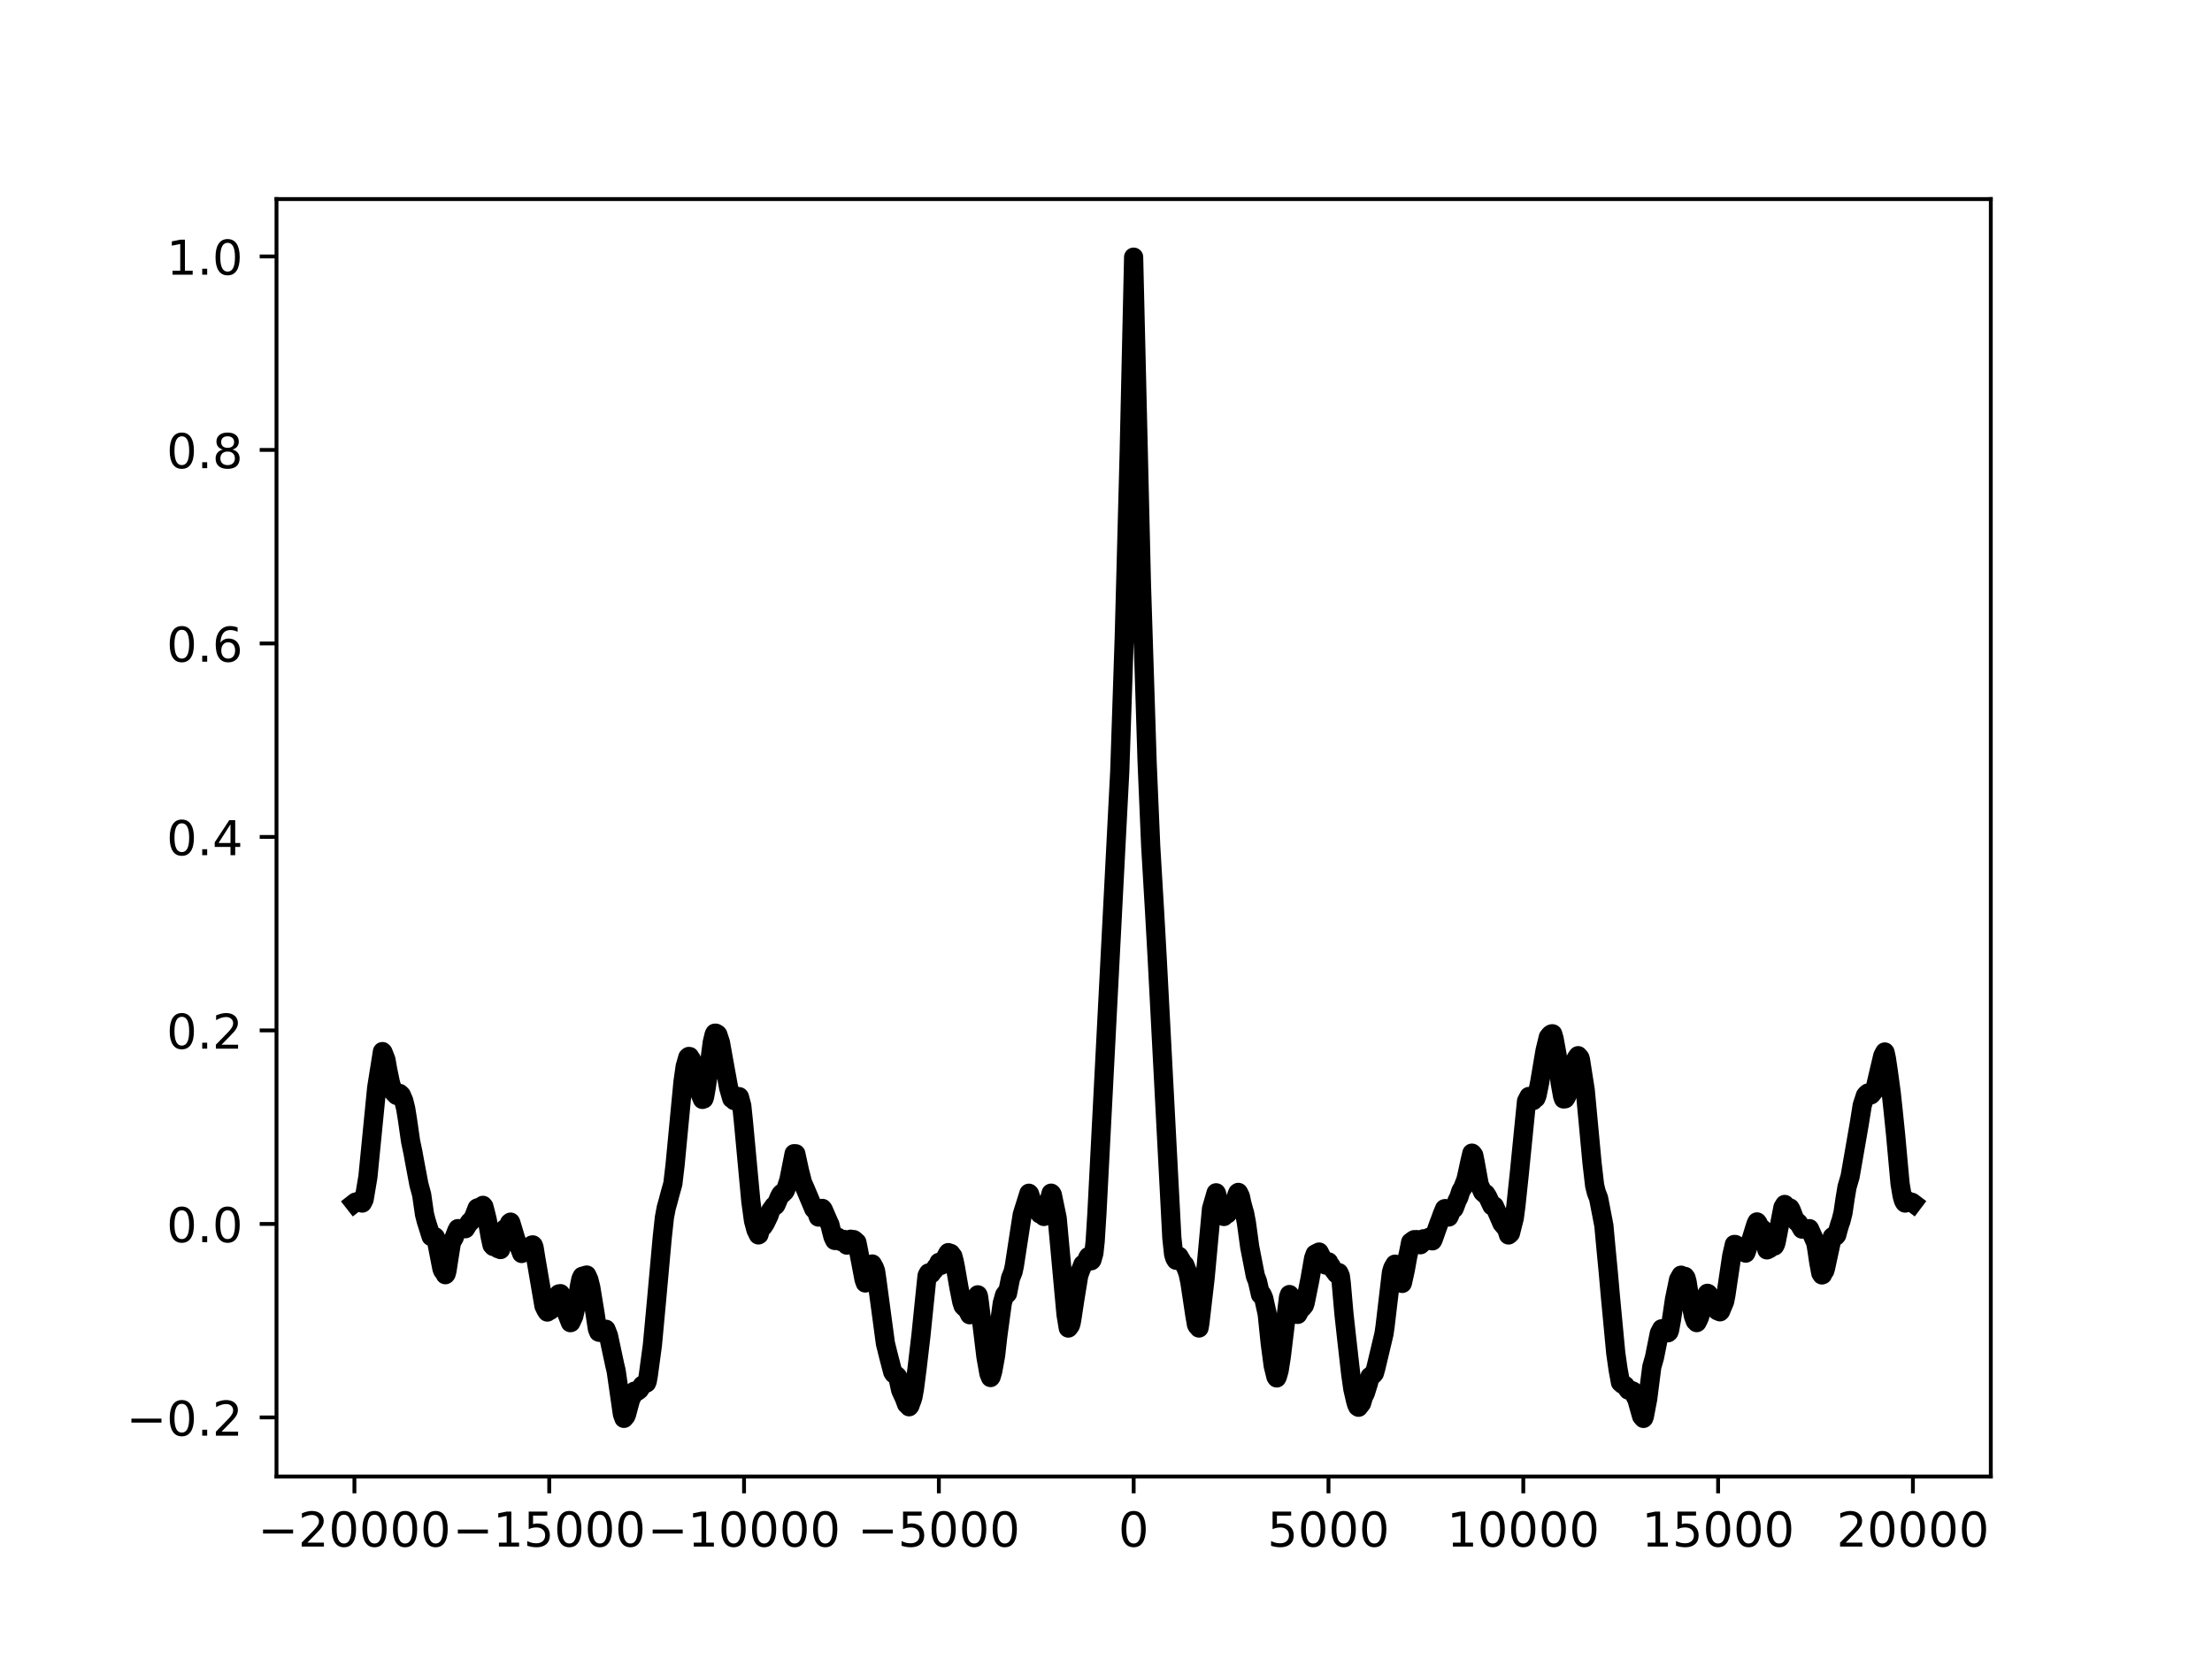 <?xml version="1.0" encoding="utf-8" standalone="no"?>
<!DOCTYPE svg PUBLIC "-//W3C//DTD SVG 1.1//EN"
  "http://www.w3.org/Graphics/SVG/1.1/DTD/svg11.dtd">
<!-- Created with matplotlib (http://matplotlib.org/) -->
<svg height="345.6pt" version="1.1" viewBox="0 0 460.8 345.6" width="460.8pt" xmlns="http://www.w3.org/2000/svg" xmlns:xlink="http://www.w3.org/1999/xlink">
 <defs>
  <style type="text/css">
*{stroke-linecap:butt;stroke-linejoin:round;}
  </style>
 </defs>
 <g id="figure_1">
  <g id="patch_1">
   <path d="M 0 345.6 
L 460.8 345.6 
L 460.8 0 
L 0 0 
z
" style="fill:#ffffff;"/>
  </g>
  <g id="axes_1">
   <g id="patch_2">
    <path d="M 57.6 307.584 
L 414.72 307.584 
L 414.72 41.472 
L 57.6 41.472 
z
" style="fill:#ffffff;"/>
   </g>
   <g id="matplotlib.axis_1">
    <g id="xtick_1">
     <g id="line2d_1">
      <defs>
       <path d="M 0 0 
L 0 3.5 
" id="mf62b12e271" style="stroke:#000000;stroke-width:0.8;"/>
      </defs>
      <g>
       <use style="stroke:#000000;stroke-width:0.8;" x="73.833" xlink:href="#mf62b12e271" y="307.584"/>
      </g>
     </g>
     <g id="text_1">
      <!-- −20000 -->
      <defs>
       <path d="M 10.594 35.5 
L 73.188 35.5 
L 73.188 27.203 
L 10.594 27.203 
z
" id="DejaVuSans-2212"/>
       <path d="M 19.188 8.297 
L 53.609 8.297 
L 53.609 0 
L 7.328 0 
L 7.328 8.297 
Q 12.938 14.109 22.625 23.891 
Q 32.328 33.688 34.812 36.531 
Q 39.547 41.844 41.422 45.531 
Q 43.312 49.219 43.312 52.781 
Q 43.312 58.594 39.234 62.25 
Q 35.156 65.922 28.609 65.922 
Q 23.969 65.922 18.812 64.312 
Q 13.672 62.703 7.812 59.422 
L 7.812 69.391 
Q 13.766 71.781 18.938 73 
Q 24.125 74.219 28.422 74.219 
Q 39.75 74.219 46.484 68.547 
Q 53.219 62.891 53.219 53.422 
Q 53.219 48.922 51.531 44.891 
Q 49.859 40.875 45.406 35.406 
Q 44.188 33.984 37.641 27.219 
Q 31.109 20.453 19.188 8.297 
z
" id="DejaVuSans-32"/>
       <path d="M 31.781 66.406 
Q 24.172 66.406 20.328 58.906 
Q 16.5 51.422 16.5 36.375 
Q 16.5 21.391 20.328 13.891 
Q 24.172 6.391 31.781 6.391 
Q 39.453 6.391 43.281 13.891 
Q 47.125 21.391 47.125 36.375 
Q 47.125 51.422 43.281 58.906 
Q 39.453 66.406 31.781 66.406 
z
M 31.781 74.219 
Q 44.047 74.219 50.516 64.516 
Q 56.984 54.828 56.984 36.375 
Q 56.984 17.969 50.516 8.266 
Q 44.047 -1.422 31.781 -1.422 
Q 19.531 -1.422 13.062 8.266 
Q 6.594 17.969 6.594 36.375 
Q 6.594 54.828 13.062 64.516 
Q 19.531 74.219 31.781 74.219 
z
" id="DejaVuSans-30"/>
      </defs>
      <g transform="translate(53.737 322.182)scale(0.1 -0.1)">
       <use xlink:href="#DejaVuSans-2212"/>
       <use x="83.789" xlink:href="#DejaVuSans-32"/>
       <use x="147.412" xlink:href="#DejaVuSans-30"/>
       <use x="211.035" xlink:href="#DejaVuSans-30"/>
       <use x="274.658" xlink:href="#DejaVuSans-30"/>
       <use x="338.281" xlink:href="#DejaVuSans-30"/>
      </g>
     </g>
    </g>
    <g id="xtick_2">
     <g id="line2d_2">
      <g>
       <use style="stroke:#000000;stroke-width:0.8;" x="114.416" xlink:href="#mf62b12e271" y="307.584"/>
      </g>
     </g>
     <g id="text_2">
      <!-- −15000 -->
      <defs>
       <path d="M 12.406 8.297 
L 28.516 8.297 
L 28.516 63.922 
L 10.984 60.406 
L 10.984 69.391 
L 28.422 72.906 
L 38.281 72.906 
L 38.281 8.297 
L 54.391 8.297 
L 54.391 0 
L 12.406 0 
z
" id="DejaVuSans-31"/>
       <path d="M 10.797 72.906 
L 49.516 72.906 
L 49.516 64.594 
L 19.828 64.594 
L 19.828 46.734 
Q 21.969 47.469 24.109 47.828 
Q 26.266 48.188 28.422 48.188 
Q 40.625 48.188 47.75 41.5 
Q 54.891 34.812 54.891 23.391 
Q 54.891 11.625 47.562 5.094 
Q 40.234 -1.422 26.906 -1.422 
Q 22.312 -1.422 17.547 -0.641 
Q 12.797 0.141 7.719 1.703 
L 7.719 11.625 
Q 12.109 9.234 16.797 8.062 
Q 21.484 6.891 26.703 6.891 
Q 35.156 6.891 40.078 11.328 
Q 45.016 15.766 45.016 23.391 
Q 45.016 31 40.078 35.438 
Q 35.156 39.891 26.703 39.891 
Q 22.75 39.891 18.812 39.016 
Q 14.891 38.141 10.797 36.281 
z
" id="DejaVuSans-35"/>
      </defs>
      <g transform="translate(94.319 322.182)scale(0.1 -0.1)">
       <use xlink:href="#DejaVuSans-2212"/>
       <use x="83.789" xlink:href="#DejaVuSans-31"/>
       <use x="147.412" xlink:href="#DejaVuSans-35"/>
       <use x="211.035" xlink:href="#DejaVuSans-30"/>
       <use x="274.658" xlink:href="#DejaVuSans-30"/>
       <use x="338.281" xlink:href="#DejaVuSans-30"/>
      </g>
     </g>
    </g>
    <g id="xtick_3">
     <g id="line2d_3">
      <g>
       <use style="stroke:#000000;stroke-width:0.8;" x="154.998" xlink:href="#mf62b12e271" y="307.584"/>
      </g>
     </g>
     <g id="text_3">
      <!-- −10000 -->
      <g transform="translate(134.902 322.182)scale(0.1 -0.1)">
       <use xlink:href="#DejaVuSans-2212"/>
       <use x="83.789" xlink:href="#DejaVuSans-31"/>
       <use x="147.412" xlink:href="#DejaVuSans-30"/>
       <use x="211.035" xlink:href="#DejaVuSans-30"/>
       <use x="274.658" xlink:href="#DejaVuSans-30"/>
       <use x="338.281" xlink:href="#DejaVuSans-30"/>
      </g>
     </g>
    </g>
    <g id="xtick_4">
     <g id="line2d_4">
      <g>
       <use style="stroke:#000000;stroke-width:0.8;" x="195.581" xlink:href="#mf62b12e271" y="307.584"/>
      </g>
     </g>
     <g id="text_4">
      <!-- −5000 -->
      <g transform="translate(178.666 322.182)scale(0.1 -0.1)">
       <use xlink:href="#DejaVuSans-2212"/>
       <use x="83.789" xlink:href="#DejaVuSans-35"/>
       <use x="147.412" xlink:href="#DejaVuSans-30"/>
       <use x="211.035" xlink:href="#DejaVuSans-30"/>
       <use x="274.658" xlink:href="#DejaVuSans-30"/>
      </g>
     </g>
    </g>
    <g id="xtick_5">
     <g id="line2d_5">
      <g>
       <use style="stroke:#000000;stroke-width:0.8;" x="236.164" xlink:href="#mf62b12e271" y="307.584"/>
      </g>
     </g>
     <g id="text_5">
      <!-- 0 -->
      <g transform="translate(232.983 322.182)scale(0.1 -0.1)">
       <use xlink:href="#DejaVuSans-30"/>
      </g>
     </g>
    </g>
    <g id="xtick_6">
     <g id="line2d_6">
      <g>
       <use style="stroke:#000000;stroke-width:0.8;" x="276.747" xlink:href="#mf62b12e271" y="307.584"/>
      </g>
     </g>
     <g id="text_6">
      <!-- 5000 -->
      <g transform="translate(264.022 322.182)scale(0.1 -0.1)">
       <use xlink:href="#DejaVuSans-35"/>
       <use x="63.623" xlink:href="#DejaVuSans-30"/>
       <use x="127.246" xlink:href="#DejaVuSans-30"/>
       <use x="190.869" xlink:href="#DejaVuSans-30"/>
      </g>
     </g>
    </g>
    <g id="xtick_7">
     <g id="line2d_7">
      <g>
       <use style="stroke:#000000;stroke-width:0.8;" x="317.33" xlink:href="#mf62b12e271" y="307.584"/>
      </g>
     </g>
     <g id="text_7">
      <!-- 10000 -->
      <g transform="translate(301.423 322.182)scale(0.1 -0.1)">
       <use xlink:href="#DejaVuSans-31"/>
       <use x="63.623" xlink:href="#DejaVuSans-30"/>
       <use x="127.246" xlink:href="#DejaVuSans-30"/>
       <use x="190.869" xlink:href="#DejaVuSans-30"/>
       <use x="254.492" xlink:href="#DejaVuSans-30"/>
      </g>
     </g>
    </g>
    <g id="xtick_8">
     <g id="line2d_8">
      <g>
       <use style="stroke:#000000;stroke-width:0.8;" x="357.913" xlink:href="#mf62b12e271" y="307.584"/>
      </g>
     </g>
     <g id="text_8">
      <!-- 15000 -->
      <g transform="translate(342.006 322.182)scale(0.1 -0.1)">
       <use xlink:href="#DejaVuSans-31"/>
       <use x="63.623" xlink:href="#DejaVuSans-35"/>
       <use x="127.246" xlink:href="#DejaVuSans-30"/>
       <use x="190.869" xlink:href="#DejaVuSans-30"/>
       <use x="254.492" xlink:href="#DejaVuSans-30"/>
      </g>
     </g>
    </g>
    <g id="xtick_9">
     <g id="line2d_9">
      <g>
       <use style="stroke:#000000;stroke-width:0.8;" x="398.495" xlink:href="#mf62b12e271" y="307.584"/>
      </g>
     </g>
     <g id="text_9">
      <!-- 20000 -->
      <g transform="translate(382.589 322.182)scale(0.1 -0.1)">
       <use xlink:href="#DejaVuSans-32"/>
       <use x="63.623" xlink:href="#DejaVuSans-30"/>
       <use x="127.246" xlink:href="#DejaVuSans-30"/>
       <use x="190.869" xlink:href="#DejaVuSans-30"/>
       <use x="254.492" xlink:href="#DejaVuSans-30"/>
      </g>
     </g>
    </g>
   </g>
   <g id="matplotlib.axis_2">
    <g id="ytick_1">
     <g id="line2d_10">
      <defs>
       <path d="M 0 0 
L -3.5 0 
" id="mc582a48876" style="stroke:#000000;stroke-width:0.8;"/>
      </defs>
      <g>
       <use style="stroke:#000000;stroke-width:0.8;" x="57.6" xlink:href="#mc582a48876" y="295.276"/>
      </g>
     </g>
     <g id="text_10">
      <!-- −0.2 -->
      <defs>
       <path d="M 10.688 12.406 
L 21 12.406 
L 21 0 
L 10.688 0 
z
" id="DejaVuSans-2e"/>
      </defs>
      <g transform="translate(26.317 299.075)scale(0.1 -0.1)">
       <use xlink:href="#DejaVuSans-2212"/>
       <use x="83.789" xlink:href="#DejaVuSans-30"/>
       <use x="147.412" xlink:href="#DejaVuSans-2e"/>
       <use x="179.199" xlink:href="#DejaVuSans-32"/>
      </g>
     </g>
    </g>
    <g id="ytick_2">
     <g id="line2d_11">
      <g>
       <use style="stroke:#000000;stroke-width:0.8;" x="57.6" xlink:href="#mc582a48876" y="254.967"/>
      </g>
     </g>
     <g id="text_11">
      <!-- 0.0 -->
      <g transform="translate(34.697 258.766)scale(0.1 -0.1)">
       <use xlink:href="#DejaVuSans-30"/>
       <use x="63.623" xlink:href="#DejaVuSans-2e"/>
       <use x="95.41" xlink:href="#DejaVuSans-30"/>
      </g>
     </g>
    </g>
    <g id="ytick_3">
     <g id="line2d_12">
      <g>
       <use style="stroke:#000000;stroke-width:0.8;" x="57.6" xlink:href="#mc582a48876" y="214.658"/>
      </g>
     </g>
     <g id="text_12">
      <!-- 0.2 -->
      <g transform="translate(34.697 218.457)scale(0.1 -0.1)">
       <use xlink:href="#DejaVuSans-30"/>
       <use x="63.623" xlink:href="#DejaVuSans-2e"/>
       <use x="95.41" xlink:href="#DejaVuSans-32"/>
      </g>
     </g>
    </g>
    <g id="ytick_4">
     <g id="line2d_13">
      <g>
       <use style="stroke:#000000;stroke-width:0.8;" x="57.6" xlink:href="#mc582a48876" y="174.349"/>
      </g>
     </g>
     <g id="text_13">
      <!-- 0.4 -->
      <defs>
       <path d="M 37.797 64.312 
L 12.891 25.391 
L 37.797 25.391 
z
M 35.203 72.906 
L 47.609 72.906 
L 47.609 25.391 
L 58.016 25.391 
L 58.016 17.188 
L 47.609 17.188 
L 47.609 0 
L 37.797 0 
L 37.797 17.188 
L 4.891 17.188 
L 4.891 26.703 
z
" id="DejaVuSans-34"/>
      </defs>
      <g transform="translate(34.697 178.148)scale(0.1 -0.1)">
       <use xlink:href="#DejaVuSans-30"/>
       <use x="63.623" xlink:href="#DejaVuSans-2e"/>
       <use x="95.41" xlink:href="#DejaVuSans-34"/>
      </g>
     </g>
    </g>
    <g id="ytick_5">
     <g id="line2d_14">
      <g>
       <use style="stroke:#000000;stroke-width:0.8;" x="57.6" xlink:href="#mc582a48876" y="134.04"/>
      </g>
     </g>
     <g id="text_14">
      <!-- 0.6 -->
      <defs>
       <path d="M 33.016 40.375 
Q 26.375 40.375 22.484 35.828 
Q 18.609 31.297 18.609 23.391 
Q 18.609 15.531 22.484 10.953 
Q 26.375 6.391 33.016 6.391 
Q 39.656 6.391 43.531 10.953 
Q 47.406 15.531 47.406 23.391 
Q 47.406 31.297 43.531 35.828 
Q 39.656 40.375 33.016 40.375 
z
M 52.594 71.297 
L 52.594 62.312 
Q 48.875 64.062 45.094 64.984 
Q 41.312 65.922 37.594 65.922 
Q 27.828 65.922 22.672 59.328 
Q 17.531 52.734 16.797 39.406 
Q 19.672 43.656 24.016 45.922 
Q 28.375 48.188 33.594 48.188 
Q 44.578 48.188 50.953 41.516 
Q 57.328 34.859 57.328 23.391 
Q 57.328 12.156 50.688 5.359 
Q 44.047 -1.422 33.016 -1.422 
Q 20.359 -1.422 13.672 8.266 
Q 6.984 17.969 6.984 36.375 
Q 6.984 53.656 15.188 63.938 
Q 23.391 74.219 37.203 74.219 
Q 40.922 74.219 44.703 73.484 
Q 48.484 72.75 52.594 71.297 
z
" id="DejaVuSans-36"/>
      </defs>
      <g transform="translate(34.697 137.84)scale(0.1 -0.1)">
       <use xlink:href="#DejaVuSans-30"/>
       <use x="63.623" xlink:href="#DejaVuSans-2e"/>
       <use x="95.41" xlink:href="#DejaVuSans-36"/>
      </g>
     </g>
    </g>
    <g id="ytick_6">
     <g id="line2d_15">
      <g>
       <use style="stroke:#000000;stroke-width:0.8;" x="57.6" xlink:href="#mc582a48876" y="93.732"/>
      </g>
     </g>
     <g id="text_15">
      <!-- 0.8 -->
      <defs>
       <path d="M 31.781 34.625 
Q 24.75 34.625 20.719 30.859 
Q 16.703 27.094 16.703 20.516 
Q 16.703 13.922 20.719 10.156 
Q 24.75 6.391 31.781 6.391 
Q 38.812 6.391 42.859 10.172 
Q 46.922 13.969 46.922 20.516 
Q 46.922 27.094 42.891 30.859 
Q 38.875 34.625 31.781 34.625 
z
M 21.922 38.812 
Q 15.578 40.375 12.031 44.719 
Q 8.5 49.078 8.5 55.328 
Q 8.5 64.062 14.719 69.141 
Q 20.953 74.219 31.781 74.219 
Q 42.672 74.219 48.875 69.141 
Q 55.078 64.062 55.078 55.328 
Q 55.078 49.078 51.531 44.719 
Q 48 40.375 41.703 38.812 
Q 48.828 37.156 52.797 32.312 
Q 56.781 27.484 56.781 20.516 
Q 56.781 9.906 50.312 4.234 
Q 43.844 -1.422 31.781 -1.422 
Q 19.734 -1.422 13.25 4.234 
Q 6.781 9.906 6.781 20.516 
Q 6.781 27.484 10.781 32.312 
Q 14.797 37.156 21.922 38.812 
z
M 18.312 54.391 
Q 18.312 48.734 21.844 45.562 
Q 25.391 42.391 31.781 42.391 
Q 38.141 42.391 41.719 45.562 
Q 45.312 48.734 45.312 54.391 
Q 45.312 60.062 41.719 63.234 
Q 38.141 66.406 31.781 66.406 
Q 25.391 66.406 21.844 63.234 
Q 18.312 60.062 18.312 54.391 
z
" id="DejaVuSans-38"/>
      </defs>
      <g transform="translate(34.697 97.531)scale(0.1 -0.1)">
       <use xlink:href="#DejaVuSans-30"/>
       <use x="63.623" xlink:href="#DejaVuSans-2e"/>
       <use x="95.41" xlink:href="#DejaVuSans-38"/>
      </g>
     </g>
    </g>
    <g id="ytick_7">
     <g id="line2d_16">
      <g>
       <use style="stroke:#000000;stroke-width:0.8;" x="57.6" xlink:href="#mc582a48876" y="53.423"/>
      </g>
     </g>
     <g id="text_16">
      <!-- 1.0 -->
      <g transform="translate(34.697 57.222)scale(0.1 -0.1)">
       <use xlink:href="#DejaVuSans-31"/>
       <use x="63.623" xlink:href="#DejaVuSans-2e"/>
       <use x="95.41" xlink:href="#DejaVuSans-30"/>
      </g>
     </g>
    </g>
   </g>
   <g id="line2d_17">
    <path clip-path="url(#p0edc07e557)" d="M 73.833 250.606 
L 74.06 250.428 
L 74.255 250.458 
L 74.393 250.358 
L 74.579 250.408 
L 74.701 250.355 
L 75.05 250.024 
L 75.164 250.139 
L 75.464 250.617 
L 75.521 250.545 
L 75.854 249.851 
L 76.641 245.158 
L 78.475 226.576 
L 79.669 219.065 
L 79.79 219.2 
L 80.399 220.75 
L 80.772 222.867 
L 81.316 225.495 
L 81.673 226.696 
L 81.966 227.513 
L 82.436 228.017 
L 82.631 228.197 
L 82.834 228.091 
L 83.086 227.907 
L 83.24 227.78 
L 83.256 227.79 
L 83.613 228.147 
L 84.1 229.273 
L 84.506 230.895 
L 84.879 233.202 
L 85.529 237.728 
L 86.04 240.163 
L 86.292 241.571 
L 87.258 246.703 
L 87.842 248.881 
L 88.426 252.93 
L 88.792 254.365 
L 89.806 257.578 
L 89.968 257.502 
L 90.131 257.417 
L 90.602 257.63 
L 90.699 257.734 
L 90.975 258.711 
L 91.567 261.755 
L 92.054 264.261 
L 92.249 264.739 
L 92.265 264.728 
L 92.379 264.71 
L 92.403 264.754 
L 92.777 265.543 
L 92.817 265.523 
L 92.931 265.38 
L 93.11 264.749 
L 93.556 261.868 
L 93.994 259.107 
L 94.205 258.483 
L 94.587 257.88 
L 95.147 256.399 
L 95.39 255.945 
L 95.407 255.951 
L 95.756 256.104 
L 96.105 256.02 
L 96.251 255.934 
L 96.275 255.953 
L 96.437 255.927 
L 96.624 255.87 
L 96.957 255.962 
L 97.087 255.745 
L 97.533 255.01 
L 97.85 254.547 
L 97.874 254.565 
L 98.012 254.525 
L 98.661 253.563 
L 99.4 251.664 
L 99.603 251.579 
L 99.976 251.504 
L 100.601 251.098 
L 100.796 251.341 
L 101.104 252.502 
L 101.502 254.12 
L 102.135 257.732 
L 102.5 259.373 
L 102.776 259.668 
L 102.801 259.646 
L 103.085 259.414 
L 103.125 259.491 
L 103.385 259.812 
L 103.637 260.031 
L 103.742 260.11 
L 103.775 260.088 
L 103.945 260.109 
L 104.262 260.306 
L 104.278 260.284 
L 104.457 259.647 
L 105.163 255.994 
L 105.293 256.013 
L 105.747 255.698 
L 106.161 254.752 
L 106.356 254.591 
L 106.405 254.69 
L 107.484 258.245 
L 107.752 258.991 
L 108.215 259.916 
L 108.677 261.121 
L 108.685 261.116 
L 108.904 260.857 
L 109.253 260.227 
L 109.351 260.156 
L 109.383 260.201 
L 109.643 260.479 
L 109.887 260.61 
L 110.292 260.286 
L 110.828 259.358 
L 110.982 259.332 
L 111.104 259.442 
L 111.258 259.877 
L 111.607 262.056 
L 113.312 272.03 
L 113.669 272.776 
L 113.791 272.985 
L 114.018 273.322 
L 114.034 273.311 
L 114.31 273.112 
L 114.659 272.947 
L 115.162 272.119 
L 115.576 270.874 
L 116.031 270.233 
L 116.404 269.55 
L 116.753 269.491 
L 116.956 270.012 
L 117.451 271.861 
L 117.751 272.813 
L 118.823 275.533 
L 118.904 275.514 
L 118.92 275.489 
L 119.521 274.205 
L 119.927 272.414 
L 120.373 270.005 
L 120.714 267.888 
L 121.014 266.421 
L 121.274 265.884 
L 121.542 265.831 
L 121.712 265.76 
L 121.923 265.692 
L 122.232 265.617 
L 122.24 265.633 
L 122.67 266.581 
L 123.068 268.173 
L 123.944 273.51 
L 124.448 276.831 
L 124.715 277.502 
L 124.87 277.551 
L 124.886 277.533 
L 125.422 277.145 
L 125.852 277.153 
L 126.233 276.909 
L 126.25 276.939 
L 126.753 278.227 
L 128.084 284.449 
L 128.352 285.546 
L 129.65 294.559 
L 129.975 295.472 
L 129.983 295.47 
L 130.105 295.324 
L 130.348 295.036 
L 130.527 294.631 
L 131.014 292.807 
L 131.477 291.131 
L 131.639 291.01 
L 132.158 289.808 
L 132.175 289.82 
L 132.386 289.766 
L 132.499 289.801 
L 132.767 289.828 
L 133.189 289.505 
L 133.806 288.579 
L 134.252 288.303 
L 134.683 288.102 
L 134.829 287.761 
L 135.056 286.508 
L 135.9 280.263 
L 136.785 270.731 
L 137.954 257.808 
L 138.408 253.63 
L 138.79 251.607 
L 139.187 250.199 
L 139.488 249.037 
L 140.169 246.585 
L 140.616 242.81 
L 142.28 225.371 
L 142.734 222.168 
L 143.286 220.256 
L 143.489 220.08 
L 143.651 220.097 
L 143.814 220.412 
L 144.049 220.71 
L 144.171 221.083 
L 144.585 222.89 
L 145.137 226.016 
L 145.729 227.572 
L 146.33 229.024 
L 146.354 229.007 
L 146.5 228.897 
L 146.541 228.934 
L 146.63 228.916 
L 146.646 228.89 
L 146.784 228.45 
L 147.117 226.578 
L 147.572 223.392 
L 148.367 217.189 
L 148.773 215.497 
L 148.919 215.232 
L 148.952 215.26 
L 149.114 215.229 
L 149.284 215.344 
L 149.439 215.414 
L 149.544 215.54 
L 150.08 217.172 
L 151.021 222.415 
L 151.776 226.559 
L 152.442 228.865 
L 152.458 228.856 
L 152.758 228.915 
L 152.977 229.288 
L 153.026 229.239 
L 153.221 229.114 
L 153.237 229.13 
L 153.294 229.136 
L 153.334 229.086 
L 153.594 228.567 
L 153.797 228.43 
L 153.976 228.457 
L 154.049 228.558 
L 154.52 230.324 
L 154.86 233.566 
L 156.419 250.312 
L 156.971 254.314 
L 157.49 256.234 
L 157.993 257.257 
L 158.107 257.19 
L 158.424 256.08 
L 158.602 255.814 
L 158.967 255.524 
L 159.446 254.781 
L 160.193 253.218 
L 160.55 252.164 
L 161.216 251.227 
L 161.346 251.16 
L 161.5 251.172 
L 161.638 251.015 
L 162.384 249.279 
L 162.652 248.792 
L 162.888 248.552 
L 162.953 248.624 
L 163.034 248.654 
L 163.066 248.613 
L 163.318 248.314 
L 163.44 248.251 
L 163.643 247.933 
L 164.332 245.847 
L 165.428 240.333 
L 165.785 240.356 
L 166.54 243.835 
L 167.181 246.354 
L 167.75 247.63 
L 169.527 251.849 
L 169.568 251.805 
L 169.9 251.78 
L 170.168 252.652 
L 170.485 253.529 
L 170.525 253.54 
L 170.582 253.482 
L 170.809 252.883 
L 171.24 251.752 
L 171.313 251.734 
L 171.353 251.769 
L 171.499 251.978 
L 172.782 254.939 
L 172.879 255.093 
L 173.196 256.394 
L 173.529 257.663 
L 173.894 258.408 
L 174.04 258.417 
L 174.218 258.258 
L 174.535 257.741 
L 174.608 257.864 
L 174.86 258.206 
L 175.209 258.636 
L 175.233 258.611 
L 175.379 258.493 
L 175.412 258.525 
L 175.55 258.434 
L 175.809 258.192 
L 175.834 258.226 
L 176.077 258.873 
L 176.418 259.377 
L 176.54 259.293 
L 177.124 258.205 
L 177.222 258.148 
L 177.262 258.195 
L 177.489 258.437 
L 177.514 258.418 
L 177.83 258.229 
L 177.985 258.328 
L 178.334 258.648 
L 178.504 258.796 
L 178.731 259.906 
L 179.997 266.541 
L 180.257 267.266 
L 180.29 267.238 
L 180.639 266.808 
L 181.02 266.106 
L 181.71 263.315 
L 181.799 263.472 
L 182.156 264.112 
L 182.4 264.792 
L 182.652 266.484 
L 184.445 279.85 
L 185.127 282.601 
L 185.971 285.83 
L 186.198 286.179 
L 186.401 286.24 
L 186.539 286.366 
L 186.702 286.645 
L 186.783 286.563 
L 186.978 286.76 
L 187.099 287.185 
L 187.627 289.598 
L 187.96 290.346 
L 188.357 291.183 
L 188.861 292.529 
L 189.039 292.66 
L 189.38 293.052 
L 189.551 292.841 
L 189.745 292.268 
L 189.989 291.646 
L 190.2 290.935 
L 190.5 289.268 
L 191.052 284.983 
L 191.856 278.127 
L 192.513 271.686 
L 193.122 265.774 
L 193.333 265.331 
L 193.447 265.175 
L 193.528 265.234 
L 193.998 265.349 
L 194.404 264.788 
L 194.697 264.489 
L 195.005 263.952 
L 195.175 263.801 
L 195.289 263.724 
L 195.395 263.502 
L 195.614 262.972 
L 195.654 262.996 
L 195.784 263.208 
L 196.036 263.595 
L 196.149 263.501 
L 196.49 262.81 
L 197.091 261.743 
L 197.448 261.073 
L 197.545 260.944 
L 197.602 261.007 
L 197.854 261.048 
L 198.057 261.11 
L 198.495 261.695 
L 198.771 262.72 
L 199.031 263.994 
L 199.761 268.208 
L 200.346 271.151 
L 200.63 272.03 
L 200.833 272.24 
L 200.938 272.358 
L 201.133 272.501 
L 201.466 272.541 
L 201.628 273.115 
L 202.018 273.885 
L 202.05 273.872 
L 202.188 273.692 
L 202.48 272.528 
L 202.862 271.037 
L 203.292 270.256 
L 203.308 270.27 
L 203.462 270.277 
L 203.479 270.228 
L 203.698 269.735 
L 203.722 269.753 
L 203.836 270.019 
L 204.014 271.297 
L 205.386 282.627 
L 206.011 286.145 
L 206.352 286.967 
L 206.474 286.792 
L 206.815 285.601 
L 207.407 282.336 
L 207.845 278.423 
L 208.787 271.497 
L 209.266 269.788 
L 209.542 269.394 
L 209.639 269.515 
L 209.785 269.552 
L 209.883 269.439 
L 210.037 268.639 
L 210.516 266.257 
L 211.051 264.91 
L 211.311 263.682 
L 212.496 255.964 
L 212.951 253.031 
L 214.347 248.574 
L 214.468 248.704 
L 214.972 250.223 
L 215.199 250.971 
L 215.321 251.173 
L 215.735 251.885 
L 215.767 251.849 
L 215.978 251.616 
L 216.019 251.648 
L 216.522 252.565 
L 216.652 252.893 
L 216.692 252.85 
L 216.806 252.793 
L 216.847 252.843 
L 217.009 252.825 
L 217.066 252.787 
L 217.106 252.862 
L 217.455 253.413 
L 217.634 253.296 
L 217.877 253 
L 218.08 252.703 
L 218.283 251.503 
L 218.657 249.694 
L 218.965 248.558 
L 219.071 248.645 
L 219.217 248.881 
L 219.452 250.005 
L 220.231 253.756 
L 220.767 259.617 
L 222.074 273.837 
L 222.544 276.658 
L 222.601 276.619 
L 222.975 276.099 
L 223.113 275.683 
L 223.283 274.807 
L 223.867 270.932 
L 224.712 265.731 
L 225.158 264.471 
L 225.264 264.254 
L 225.588 263.394 
L 225.791 263.276 
L 225.888 263.211 
L 226.083 262.984 
L 226.1 263.002 
L 226.148 263.025 
L 226.197 262.963 
L 226.603 261.992 
L 226.757 261.759 
L 226.781 261.781 
L 227.122 262.216 
L 227.309 262.645 
L 227.382 262.596 
L 227.471 262.472 
L 227.869 261.096 
L 228.145 258.569 
L 228.51 252.714 
L 233.266 160.682 
L 234.208 132.543 
L 235.231 94.363 
L 236.156 53.568 
L 236.221 56.411 
L 237.779 121.613 
L 238.972 158.932 
L 239.711 176.211 
L 240.555 190.492 
L 241.066 199.645 
L 244.118 257.884 
L 244.484 261.277 
L 244.743 262.119 
L 245.011 262.537 
L 245.068 262.458 
L 245.458 261.749 
L 245.596 261.7 
L 245.612 261.723 
L 246.488 263.228 
L 246.813 263.498 
L 247.47 265.196 
L 247.868 267.071 
L 248.899 273.939 
L 249.248 275.939 
L 249.386 276.206 
L 249.427 276.189 
L 249.516 276.268 
L 249.767 276.65 
L 249.8 276.577 
L 249.962 275.601 
L 251.058 266.132 
L 252.381 251.786 
L 253.339 248.481 
L 253.42 248.615 
L 253.663 249.587 
L 254.094 251.991 
L 254.329 252.821 
L 254.97 253.415 
L 255.019 253.329 
L 255.246 252.8 
L 255.311 252.897 
L 255.433 252.906 
L 255.441 252.899 
L 255.611 252.892 
L 255.693 252.879 
L 255.709 252.842 
L 256.074 252.125 
L 256.439 251.543 
L 256.455 251.565 
L 256.61 251.811 
L 256.65 251.75 
L 257.316 250.26 
L 257.616 249.062 
L 257.843 248.487 
L 257.965 248.399 
L 257.998 248.43 
L 258.387 249.217 
L 258.712 250.731 
L 259.11 252.194 
L 259.272 252.713 
L 259.653 254.733 
L 260.335 259.745 
L 261.52 265.814 
L 261.942 266.887 
L 262.583 269.686 
L 262.681 269.622 
L 262.786 269.515 
L 262.827 269.541 
L 262.965 269.773 
L 263.265 270.489 
L 263.98 273.721 
L 264.605 279.78 
L 265.229 284.494 
L 265.798 286.802 
L 265.96 287.051 
L 266.001 286.995 
L 266.147 286.626 
L 266.471 285.458 
L 266.926 282.555 
L 267.77 275.525 
L 268.427 270.198 
L 268.614 269.677 
L 268.703 269.787 
L 268.914 270.135 
L 268.947 270.121 
L 269.077 270.195 
L 269.401 270.818 
L 269.653 271.568 
L 270.034 273.266 
L 270.286 273.807 
L 270.343 273.805 
L 270.384 273.754 
L 270.546 273.423 
L 271.025 272.374 
L 271.073 272.426 
L 271.228 272.507 
L 271.26 272.476 
L 271.707 271.946 
L 271.901 271.372 
L 272.875 266.546 
L 273.646 262.137 
L 273.963 261.249 
L 274.49 260.972 
L 274.628 260.945 
L 274.791 260.824 
L 274.815 260.864 
L 275.253 261.729 
L 275.797 262.728 
L 276.203 263.543 
L 276.39 263.483 
L 276.755 262.876 
L 276.771 262.889 
L 276.901 263.325 
L 277.112 263.67 
L 277.128 263.658 
L 277.258 263.682 
L 277.266 263.7 
L 277.575 264.251 
L 278.427 265.383 
L 278.516 265.255 
L 278.89 265.11 
L 278.979 265.275 
L 279.214 265.816 
L 279.401 267.211 
L 279.969 273.686 
L 280.481 278.335 
L 281.373 286.208 
L 281.82 289.346 
L 282.412 291.897 
L 282.599 292.541 
L 282.826 293.03 
L 283.005 293.155 
L 283.029 293.126 
L 283.638 292.329 
L 284.052 290.912 
L 284.279 290.515 
L 284.433 290.19 
L 285.083 288.105 
L 285.407 286.739 
L 285.594 286.732 
L 285.683 286.724 
L 285.699 286.691 
L 285.862 286.357 
L 285.902 286.395 
L 286.057 286.367 
L 286.308 286.072 
L 286.6 285.051 
L 288.305 277.883 
L 288.532 276.324 
L 289.863 265.052 
L 290.139 264.141 
L 290.602 263.351 
L 290.61 263.355 
L 290.772 263.621 
L 290.951 264.471 
L 291.422 266.587 
L 291.608 266.738 
L 292.103 267.358 
L 292.16 267.216 
L 292.753 264.528 
L 293.264 261.685 
L 293.394 261.131 
L 293.865 258.765 
L 294.035 258.667 
L 294.246 258.47 
L 294.611 258.244 
L 294.717 258.324 
L 294.831 258.469 
L 294.871 258.431 
L 295.123 258.229 
L 295.155 258.26 
L 295.447 258.597 
L 295.894 259.304 
L 296.04 259.182 
L 296.551 258.057 
L 296.624 258.136 
L 297.282 258.441 
L 297.501 258.008 
L 297.671 257.871 
L 297.809 257.715 
L 297.874 257.817 
L 298.28 258.478 
L 298.402 258.491 
L 298.426 258.455 
L 298.572 258.154 
L 299.871 254.509 
L 299.952 254.347 
L 300.48 252.87 
L 300.934 251.807 
L 301.064 251.77 
L 301.088 251.82 
L 301.811 253.521 
L 301.851 253.463 
L 302.079 252.938 
L 302.444 251.724 
L 302.598 251.648 
L 302.696 251.796 
L 302.874 251.813 
L 302.988 251.617 
L 303.564 250.06 
L 303.881 249.482 
L 304.319 248.113 
L 304.546 247.721 
L 304.757 247.409 
L 304.911 246.947 
L 305.358 245.808 
L 305.536 245.067 
L 306.226 241.892 
L 306.624 240.221 
L 306.738 240.297 
L 307.014 240.676 
L 307.281 241.982 
L 308.15 246.774 
L 308.88 248.352 
L 309.254 248.7 
L 309.392 248.674 
L 309.481 248.657 
L 309.513 248.696 
L 309.871 249.24 
L 310.796 251.191 
L 311.299 251.239 
L 311.526 251.747 
L 311.924 252.627 
L 312.874 254.838 
L 313.75 255.879 
L 313.848 255.993 
L 314.254 257.267 
L 314.343 257.211 
L 314.651 256.907 
L 315.447 253.758 
L 315.779 251.289 
L 316.526 244.215 
L 318.003 229.396 
L 318.515 228.41 
L 318.636 228.416 
L 318.645 228.427 
L 318.831 228.828 
L 319.05 229.159 
L 319.059 229.154 
L 319.253 229.228 
L 319.399 229.268 
L 319.424 229.223 
L 319.708 228.657 
L 319.757 228.716 
L 319.959 228.772 
L 319.968 228.761 
L 320.203 228.148 
L 320.747 225.472 
L 321.851 218.917 
L 322.541 216.06 
L 322.914 215.593 
L 323.019 215.5 
L 323.174 215.401 
L 323.36 215.349 
L 323.45 215.374 
L 323.466 215.407 
L 323.75 216.386 
L 324.375 219.796 
L 325.008 225.528 
L 325.511 228.328 
L 325.722 228.931 
L 325.738 228.921 
L 325.933 228.905 
L 326.063 228.893 
L 326.347 228.458 
L 327.159 225.997 
L 327.362 225.266 
L 327.768 222.5 
L 328.165 220.839 
L 328.466 220.305 
L 328.75 219.92 
L 329.123 220.36 
L 329.245 220.783 
L 330.235 227.12 
L 331.647 242.259 
L 332.191 246.947 
L 332.532 248.355 
L 333.019 249.619 
L 334.115 255.297 
L 334.545 259.953 
L 335.048 265.201 
L 335.446 269.725 
L 336.59 281.85 
L 337.077 285.285 
L 337.572 287.995 
L 337.978 288.355 
L 337.986 288.348 
L 338.132 288.346 
L 338.538 288.624 
L 339.212 289.587 
L 339.366 289.633 
L 339.529 289.689 
L 339.748 289.742 
L 339.886 289.672 
L 339.983 289.721 
L 340.17 289.791 
L 340.3 289.945 
L 340.584 290.728 
L 340.762 291.115 
L 340.795 291.097 
L 340.9 291.166 
L 341.087 291.872 
L 341.972 295.018 
L 342.361 295.48 
L 342.402 295.44 
L 342.548 295.069 
L 343.254 291.361 
L 344.098 284.744 
L 344.65 282.808 
L 345.673 277.722 
L 346.144 276.815 
L 346.184 276.838 
L 346.501 277.132 
L 346.712 277.241 
L 346.736 277.214 
L 346.988 277.151 
L 347.483 277.637 
L 347.661 277.473 
L 347.807 277.072 
L 348.205 274.866 
L 348.822 270.7 
L 349.674 266.571 
L 350.194 265.645 
L 350.324 265.748 
L 350.526 265.826 
L 350.827 265.895 
L 351.013 265.9 
L 351.225 266.204 
L 351.452 267.03 
L 351.712 268.689 
L 352.044 270.333 
L 352.28 271.667 
L 352.767 274.143 
L 353.156 275.207 
L 353.359 275.393 
L 353.457 275.523 
L 353.521 275.478 
L 353.814 274.907 
L 354.057 274.327 
L 354.179 273.838 
L 354.463 272.984 
L 354.804 271.939 
L 355.072 271.279 
L 355.681 269.418 
L 355.81 269.466 
L 355.997 269.691 
L 356.176 270.063 
L 356.565 270.774 
L 356.792 271.084 
L 357.044 271.822 
L 357.393 272.659 
L 357.499 272.819 
L 357.758 273.045 
L 358.31 273.273 
L 358.416 273.167 
L 359.268 271.142 
L 359.536 269.773 
L 360.753 261.602 
L 361.297 259.243 
L 361.468 259.247 
L 361.995 260.151 
L 362.174 260.453 
L 362.222 260.415 
L 362.352 260.464 
L 362.523 260.56 
L 362.563 260.509 
L 363.01 260.03 
L 363.067 260.103 
L 363.237 260.532 
L 363.659 261.047 
L 363.732 260.902 
L 364.325 259.178 
L 364.804 258.199 
L 365.575 255.696 
L 365.851 254.863 
L 366.013 254.545 
L 366.045 254.564 
L 366.248 254.835 
L 366.402 255.2 
L 366.849 255.967 
L 367.133 256.015 
L 367.238 256.278 
L 367.563 257.753 
L 368.074 260.372 
L 368.237 260.318 
L 368.521 260.101 
L 368.545 260.129 
L 368.635 260.108 
L 368.651 260.076 
L 368.894 259.8 
L 369.089 259.694 
L 369.3 259.321 
L 369.349 259.365 
L 369.665 259.562 
L 369.82 259.32 
L 370.006 258.754 
L 371.419 251.52 
L 371.792 250.91 
L 371.808 250.922 
L 372.011 251.199 
L 372.417 251.514 
L 372.668 251.559 
L 372.896 251.649 
L 373.147 252.097 
L 373.894 254.063 
L 374.032 254.137 
L 374.332 254.554 
L 374.625 254.726 
L 374.868 255.113 
L 375.047 255.433 
L 375.396 256.043 
L 375.599 256.007 
L 375.777 255.848 
L 375.818 255.905 
L 376.012 256.037 
L 376.167 256.042 
L 376.394 256.178 
L 376.418 256.15 
L 376.605 256.111 
L 376.84 256.057 
L 376.93 255.95 
L 376.97 256.003 
L 377.287 256.721 
L 378.123 258.601 
L 378.245 258.889 
L 378.472 260.18 
L 378.878 262.947 
L 379.308 265.223 
L 379.543 265.591 
L 379.665 265.543 
L 379.835 265.061 
L 380.006 264.773 
L 380.014 264.778 
L 380.111 264.761 
L 380.128 264.735 
L 380.29 264.185 
L 381.702 257.67 
L 381.921 257.497 
L 382.1 257.436 
L 382.343 257.408 
L 382.433 257.513 
L 382.506 257.451 
L 382.636 257.258 
L 382.903 256.223 
L 383.317 254.84 
L 383.48 254.444 
L 383.934 252.631 
L 384.364 249.702 
L 384.77 247.28 
L 385.411 245.082 
L 387.311 234.152 
L 387.936 230.247 
L 388.601 228.217 
L 388.902 227.861 
L 389.153 227.688 
L 389.738 228.088 
L 389.859 227.978 
L 390.103 227.665 
L 390.525 227.139 
L 391.613 222.48 
L 392.213 219.947 
L 392.635 219.151 
L 392.692 219.231 
L 392.968 220.482 
L 393.341 222.979 
L 393.974 227.633 
L 394.388 231.484 
L 394.892 236.423 
L 395.817 246.568 
L 396.239 249.08 
L 396.531 250.118 
L 396.791 250.556 
L 396.872 250.62 
L 396.921 250.578 
L 397.4 250.144 
L 397.513 250.247 
L 397.708 250.467 
L 397.741 250.444 
L 397.968 250.428 
L 398.098 250.49 
L 398.13 250.457 
L 398.292 250.463 
L 398.487 250.61 
L 398.487 250.61 
" style="fill:none;stroke:#000000;stroke-linecap:square;stroke-width:4;"/>
   </g>
   <g id="patch_3">
    <path d="M 57.6 307.584 
L 57.6 41.472 
" style="fill:none;stroke:#000000;stroke-linecap:square;stroke-linejoin:miter;stroke-width:0.8;"/>
   </g>
   <g id="patch_4">
    <path d="M 414.72 307.584 
L 414.72 41.472 
" style="fill:none;stroke:#000000;stroke-linecap:square;stroke-linejoin:miter;stroke-width:0.8;"/>
   </g>
   <g id="patch_5">
    <path d="M 57.6 307.584 
L 414.72 307.584 
" style="fill:none;stroke:#000000;stroke-linecap:square;stroke-linejoin:miter;stroke-width:0.8;"/>
   </g>
   <g id="patch_6">
    <path d="M 57.6 41.472 
L 414.72 41.472 
" style="fill:none;stroke:#000000;stroke-linecap:square;stroke-linejoin:miter;stroke-width:0.8;"/>
   </g>
  </g>
 </g>
 <defs>
  <clipPath id="p0edc07e557">
   <rect height="266.112" width="357.12" x="57.6" y="41.472"/>
  </clipPath>
 </defs>
</svg>
